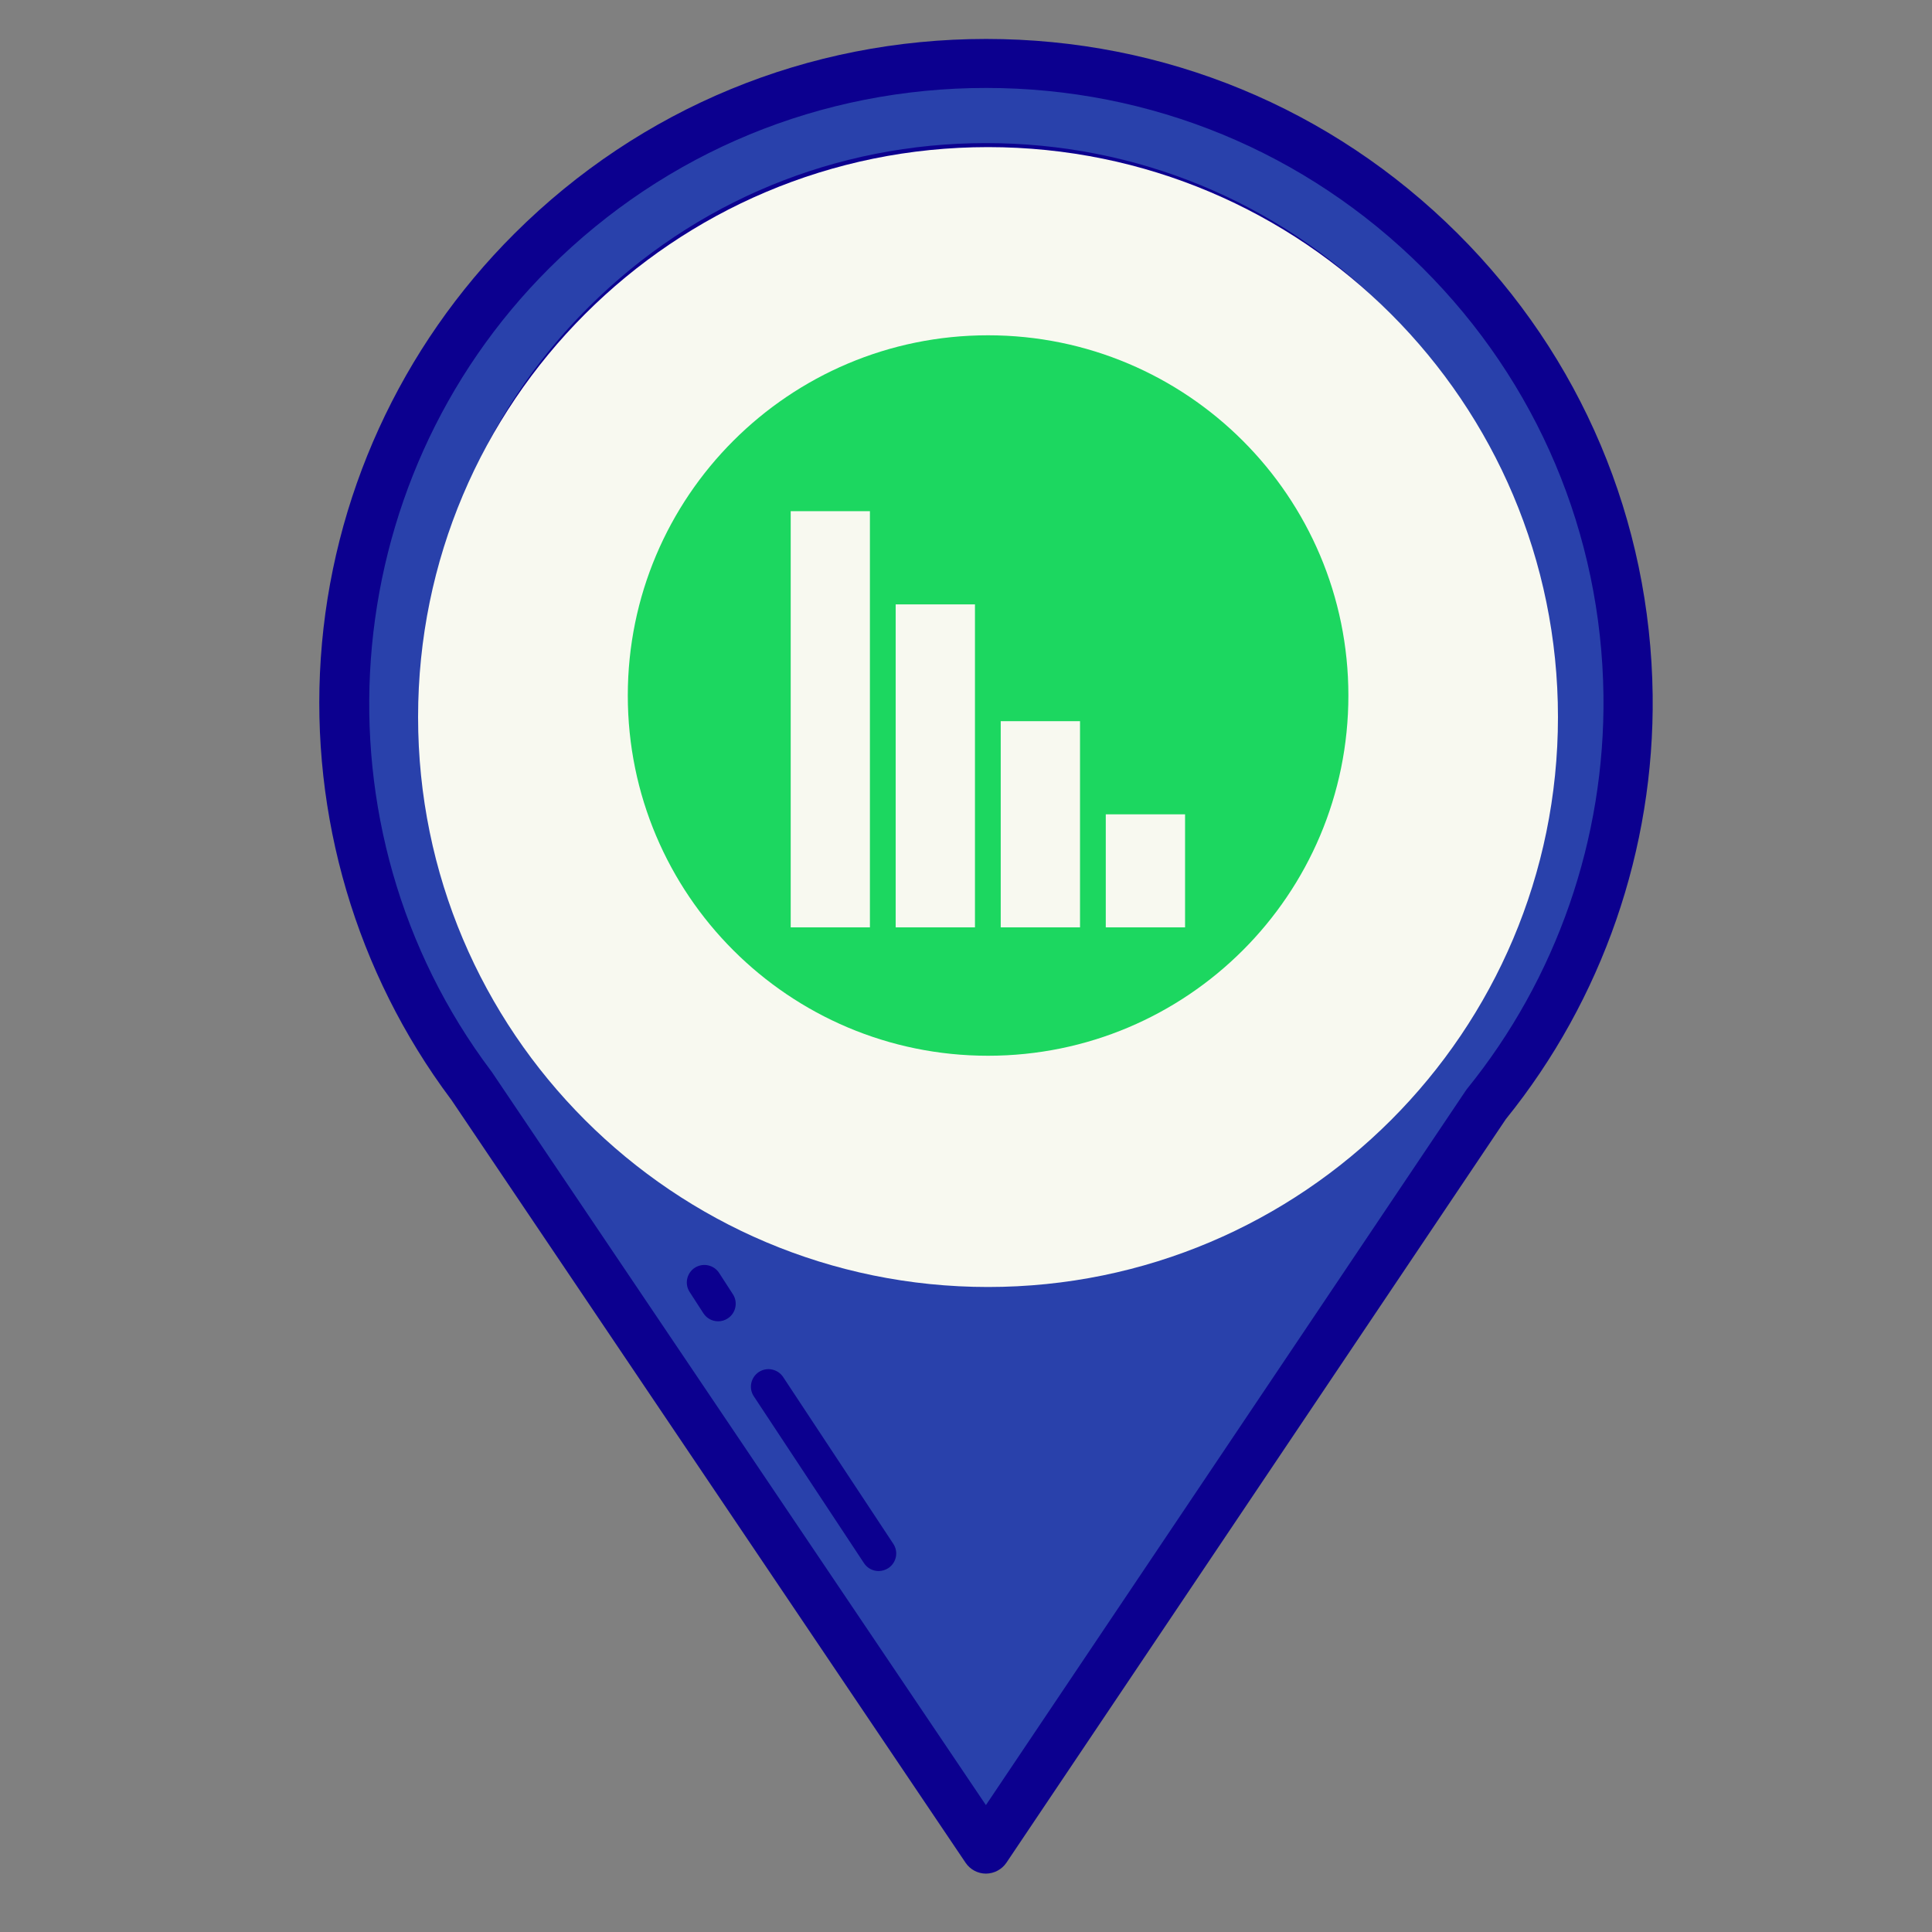<svg xmlns="http://www.w3.org/2000/svg" xmlns:xlink="http://www.w3.org/1999/xlink" width="100" zoomAndPan="magnify" viewBox="0 0 75 75" height="100" preserveAspectRatio="xMidYMid meet" version="1.0"><rect x="0" y="0" width="75" height="75" fill="#808080" stroke="none"/><defs><clipPath id="id1"><path d="M 12 1 L 64.246 1 L 64.246 72.75 L 12 72.75 Z M 12 1 " clip-rule="nonzero"/></clipPath><clipPath id="id2"><path d="M 16.23 5.711 L 60.48 5.711 L 60.48 49.961 L 16.23 49.961 Z M 16.23 5.711 " clip-rule="nonzero"/></clipPath></defs><path fill="#2941ab" d="M 45.305 17.816 C 41.383 17.816 38.203 20.59 38.203 24.012 C 38.203 20.59 35.027 17.816 31.105 17.816 C 27.82 17.816 24.363 20.551 24.164 23.816 C 23.898 28.176 27.094 32.254 30.059 35.09 C 32.188 37.125 34.582 39.016 37.027 40.656 C 37.125 40.723 38.059 41.438 38.203 41.355 C 44.027 38.105 52.406 31.43 52.406 24.012 C 52.406 20.59 49.227 17.816 45.305 17.816 Z M 45.305 17.816 " fill-opacity="1" fill-rule="nonzero"/><path fill="#0c008f" d="M 38.172 42.312 C 37.785 42.312 37.438 42.133 36.551 41.484 L 36.484 41.438 C 33.887 39.691 31.5 37.785 29.398 35.777 C 25.059 31.625 22.977 27.582 23.211 23.758 C 23.43 20.152 27.191 16.863 31.105 16.863 C 34.168 16.863 36.84 18.391 38.199 20.633 C 38.578 20.008 39.066 19.43 39.652 18.914 C 41.168 17.594 43.176 16.863 45.301 16.863 C 45.305 16.863 45.305 16.863 45.305 16.863 C 47.434 16.863 49.438 17.594 50.953 18.914 C 52.508 20.27 53.359 22.078 53.359 24.012 C 53.359 33.508 41.121 40.816 38.668 42.184 C 38.523 42.27 38.348 42.312 38.172 42.312 Z M 31.105 18.766 C 28.188 18.766 25.277 21.25 25.117 23.875 C 24.871 27.91 28.027 31.828 30.719 34.406 C 32.715 36.312 35.078 38.199 37.562 39.867 C 37.582 39.883 37.621 39.91 37.68 39.953 C 37.891 40.105 38.043 40.215 38.156 40.289 C 44.387 36.711 51.449 30.41 51.449 24.012 C 51.449 22.637 50.828 21.332 49.695 20.348 C 48.527 19.328 46.969 18.766 45.305 18.766 C 45.305 18.766 45.305 18.766 45.301 18.766 C 43.637 18.766 42.078 19.328 40.914 20.348 C 39.781 21.332 39.156 22.637 39.156 24.012 C 39.156 24.535 38.73 24.961 38.203 24.961 C 37.676 24.961 37.25 24.535 37.25 24.012 C 37.25 21.121 34.492 18.766 31.105 18.766 Z M 31.105 18.766 " fill-opacity="1" fill-rule="nonzero"/><path fill="#2941ab" d="M 55.906 9.734 C 46.172 0.039 30.387 0.039 20.652 9.734 C 11.773 18.574 10.992 32.426 18.301 42.148 L 38.277 71.781 L 57.684 42.879 C 61.434 38.262 63.27 32.617 63.199 26.992 C 63.125 20.734 60.695 14.508 55.906 9.734 Z M 53.035 41.992 C 52.758 42.27 52.473 42.535 52.18 42.797 C 47.695 46.793 41.887 48.523 36.266 47.984 C 31.754 47.547 27.359 45.66 23.852 42.312 C 23.742 42.207 23.629 42.098 23.52 41.992 C 15.375 33.871 15.375 20.711 23.52 12.594 C 31.672 4.477 44.887 4.477 53.035 12.594 C 57.043 16.59 59.078 21.805 59.141 27.039 C 59.211 32.441 57.176 37.867 53.035 41.992 Z M 53.035 41.992 " fill-opacity="1" fill-rule="nonzero"/><g clip-path="url(#id1)"><path fill="#0c008f" d="M 38.277 72.734 C 37.957 72.734 37.66 72.574 37.484 72.312 L 17.508 42.676 C 17.504 42.672 17.504 42.672 17.5 42.668 C 13.832 37.762 12.039 31.684 12.453 25.547 C 12.875 19.328 15.547 13.473 19.977 9.062 C 24.867 4.191 31.367 1.512 38.281 1.512 C 45.191 1.512 51.691 4.191 56.582 9.062 C 61.383 13.844 64.07 20.207 64.156 26.98 C 64.23 32.961 62.207 38.805 58.457 43.445 L 39.07 72.309 C 38.891 72.574 38.594 72.73 38.277 72.734 Z M 19.129 41.668 L 38.273 70.074 L 56.891 42.352 C 56.906 42.328 56.926 42.305 56.941 42.281 C 60.43 37.98 62.312 32.555 62.246 27 C 62.168 20.73 59.676 14.836 55.23 10.406 C 50.703 5.898 44.684 3.414 38.281 3.414 C 31.875 3.414 25.855 5.898 21.328 10.406 C 12.949 18.75 11.977 32.148 19.066 41.578 C 19.09 41.605 19.109 41.637 19.129 41.668 Z M 38.273 49.031 C 37.574 49.031 36.871 48.996 36.176 48.93 C 31.25 48.453 26.762 46.402 23.191 42.996 C 23.078 42.891 22.961 42.777 22.848 42.664 C 14.34 34.188 14.34 20.398 22.848 11.922 C 26.969 7.816 32.449 5.555 38.277 5.555 C 44.109 5.555 49.59 7.816 53.711 11.922 C 57.758 15.953 60.027 21.32 60.098 27.027 C 60.172 32.934 57.902 38.488 53.711 42.664 C 53.441 42.934 53.148 43.211 52.816 43.504 C 48.82 47.066 43.656 49.031 38.273 49.031 Z M 38.277 7.457 C 32.961 7.457 27.957 9.52 24.195 13.266 C 16.434 21 16.434 33.586 24.195 41.316 C 24.301 41.422 24.406 41.523 24.512 41.625 C 27.77 44.73 31.867 46.602 36.359 47.039 C 36.992 47.098 37.637 47.129 38.273 47.129 C 43.184 47.129 47.895 45.34 51.543 42.086 C 51.848 41.816 52.113 41.566 52.355 41.32 C 56.184 37.508 58.254 32.441 58.188 27.051 C 58.125 21.84 56.055 16.945 52.359 13.266 C 48.598 9.52 43.598 7.457 38.277 7.457 Z M 38.277 7.457 " fill-opacity="1" fill-rule="nonzero"/></g><path fill="#0c008f" d="M 53.969 34.508 C 53.879 34.508 53.789 34.488 53.703 34.453 C 53.355 34.305 53.195 33.906 53.344 33.559 C 53.367 33.504 53.398 33.438 53.441 33.352 C 53.609 33.016 53.961 32.316 54.375 30.629 C 54.465 30.266 54.836 30.043 55.199 30.133 C 55.566 30.223 55.789 30.59 55.699 30.957 C 55.246 32.785 54.852 33.574 54.664 33.957 C 54.637 34.012 54.613 34.055 54.598 34.094 C 54.484 34.352 54.234 34.508 53.969 34.508 Z M 53.969 34.508 " fill-opacity="1" fill-rule="nonzero"/><path fill="#0c008f" d="M 55.797 27.258 C 55.781 27.258 55.762 27.258 55.746 27.258 C 55.371 27.23 55.09 26.906 55.113 26.531 C 55.785 16.797 46.113 13.066 46.016 13.027 C 45.664 12.898 45.484 12.504 45.617 12.152 C 45.75 11.805 46.145 11.625 46.496 11.758 C 46.602 11.797 57.215 15.891 56.477 26.625 C 56.449 26.984 56.152 27.258 55.797 27.258 Z M 55.797 27.258 " fill-opacity="1" fill-rule="nonzero"/><path fill="#2941ab" d="M 29.832 53.828 L 34.109 60.309 " fill-opacity="1" fill-rule="nonzero"/><path fill="#0c008f" d="M 34.109 60.988 C 33.887 60.988 33.668 60.879 33.539 60.68 L 29.262 54.203 C 29.055 53.891 29.145 53.469 29.457 53.262 C 29.773 53.055 30.195 53.145 30.402 53.457 L 34.68 59.934 C 34.887 60.25 34.797 60.668 34.484 60.875 C 34.367 60.949 34.238 60.988 34.109 60.988 Z M 34.109 60.988 " fill-opacity="1" fill-rule="nonzero"/><path fill="#2941ab" d="M 27.344 49.785 L 27.879 50.613 " fill-opacity="1" fill-rule="nonzero"/><path fill="#0c008f" d="M 27.879 51.293 C 27.652 51.293 27.434 51.18 27.305 50.98 L 26.77 50.152 C 26.566 49.836 26.66 49.414 26.977 49.211 C 27.293 49.012 27.715 49.102 27.918 49.418 L 28.453 50.246 C 28.656 50.562 28.562 50.984 28.246 51.184 C 28.133 51.258 28.004 51.293 27.879 51.293 Z M 27.879 51.293 " fill-opacity="1" fill-rule="nonzero"/><g clip-path="url(#id2)"><path fill="#f8f9f0" d="M 38.355 5.711 C 26.137 5.711 16.23 15.617 16.23 27.836 C 16.23 40.055 26.137 49.961 38.355 49.961 C 50.574 49.961 60.48 40.055 60.48 27.836 C 60.48 15.617 50.574 5.711 38.355 5.711 " fill-opacity="1" fill-rule="nonzero"/></g><path fill="#1cd760" d="M 46.004 36 L 42.926 36 L 42.926 31.613 L 46.004 31.613 Z M 41.926 36 L 38.848 36 L 38.848 27.996 L 41.926 27.996 Z M 37.848 36 L 34.77 36 L 34.77 23.461 L 37.848 23.461 Z M 33.77 36 L 30.695 36 L 30.695 19.844 L 33.77 19.844 Z M 38.355 13.016 C 30.633 13.016 24.371 19.277 24.371 27 C 24.371 34.727 30.633 40.984 38.355 40.984 C 46.082 40.984 52.344 34.727 52.344 27 C 52.344 19.277 46.082 13.016 38.355 13.016 " fill-opacity="1" fill-rule="nonzero"/></svg>